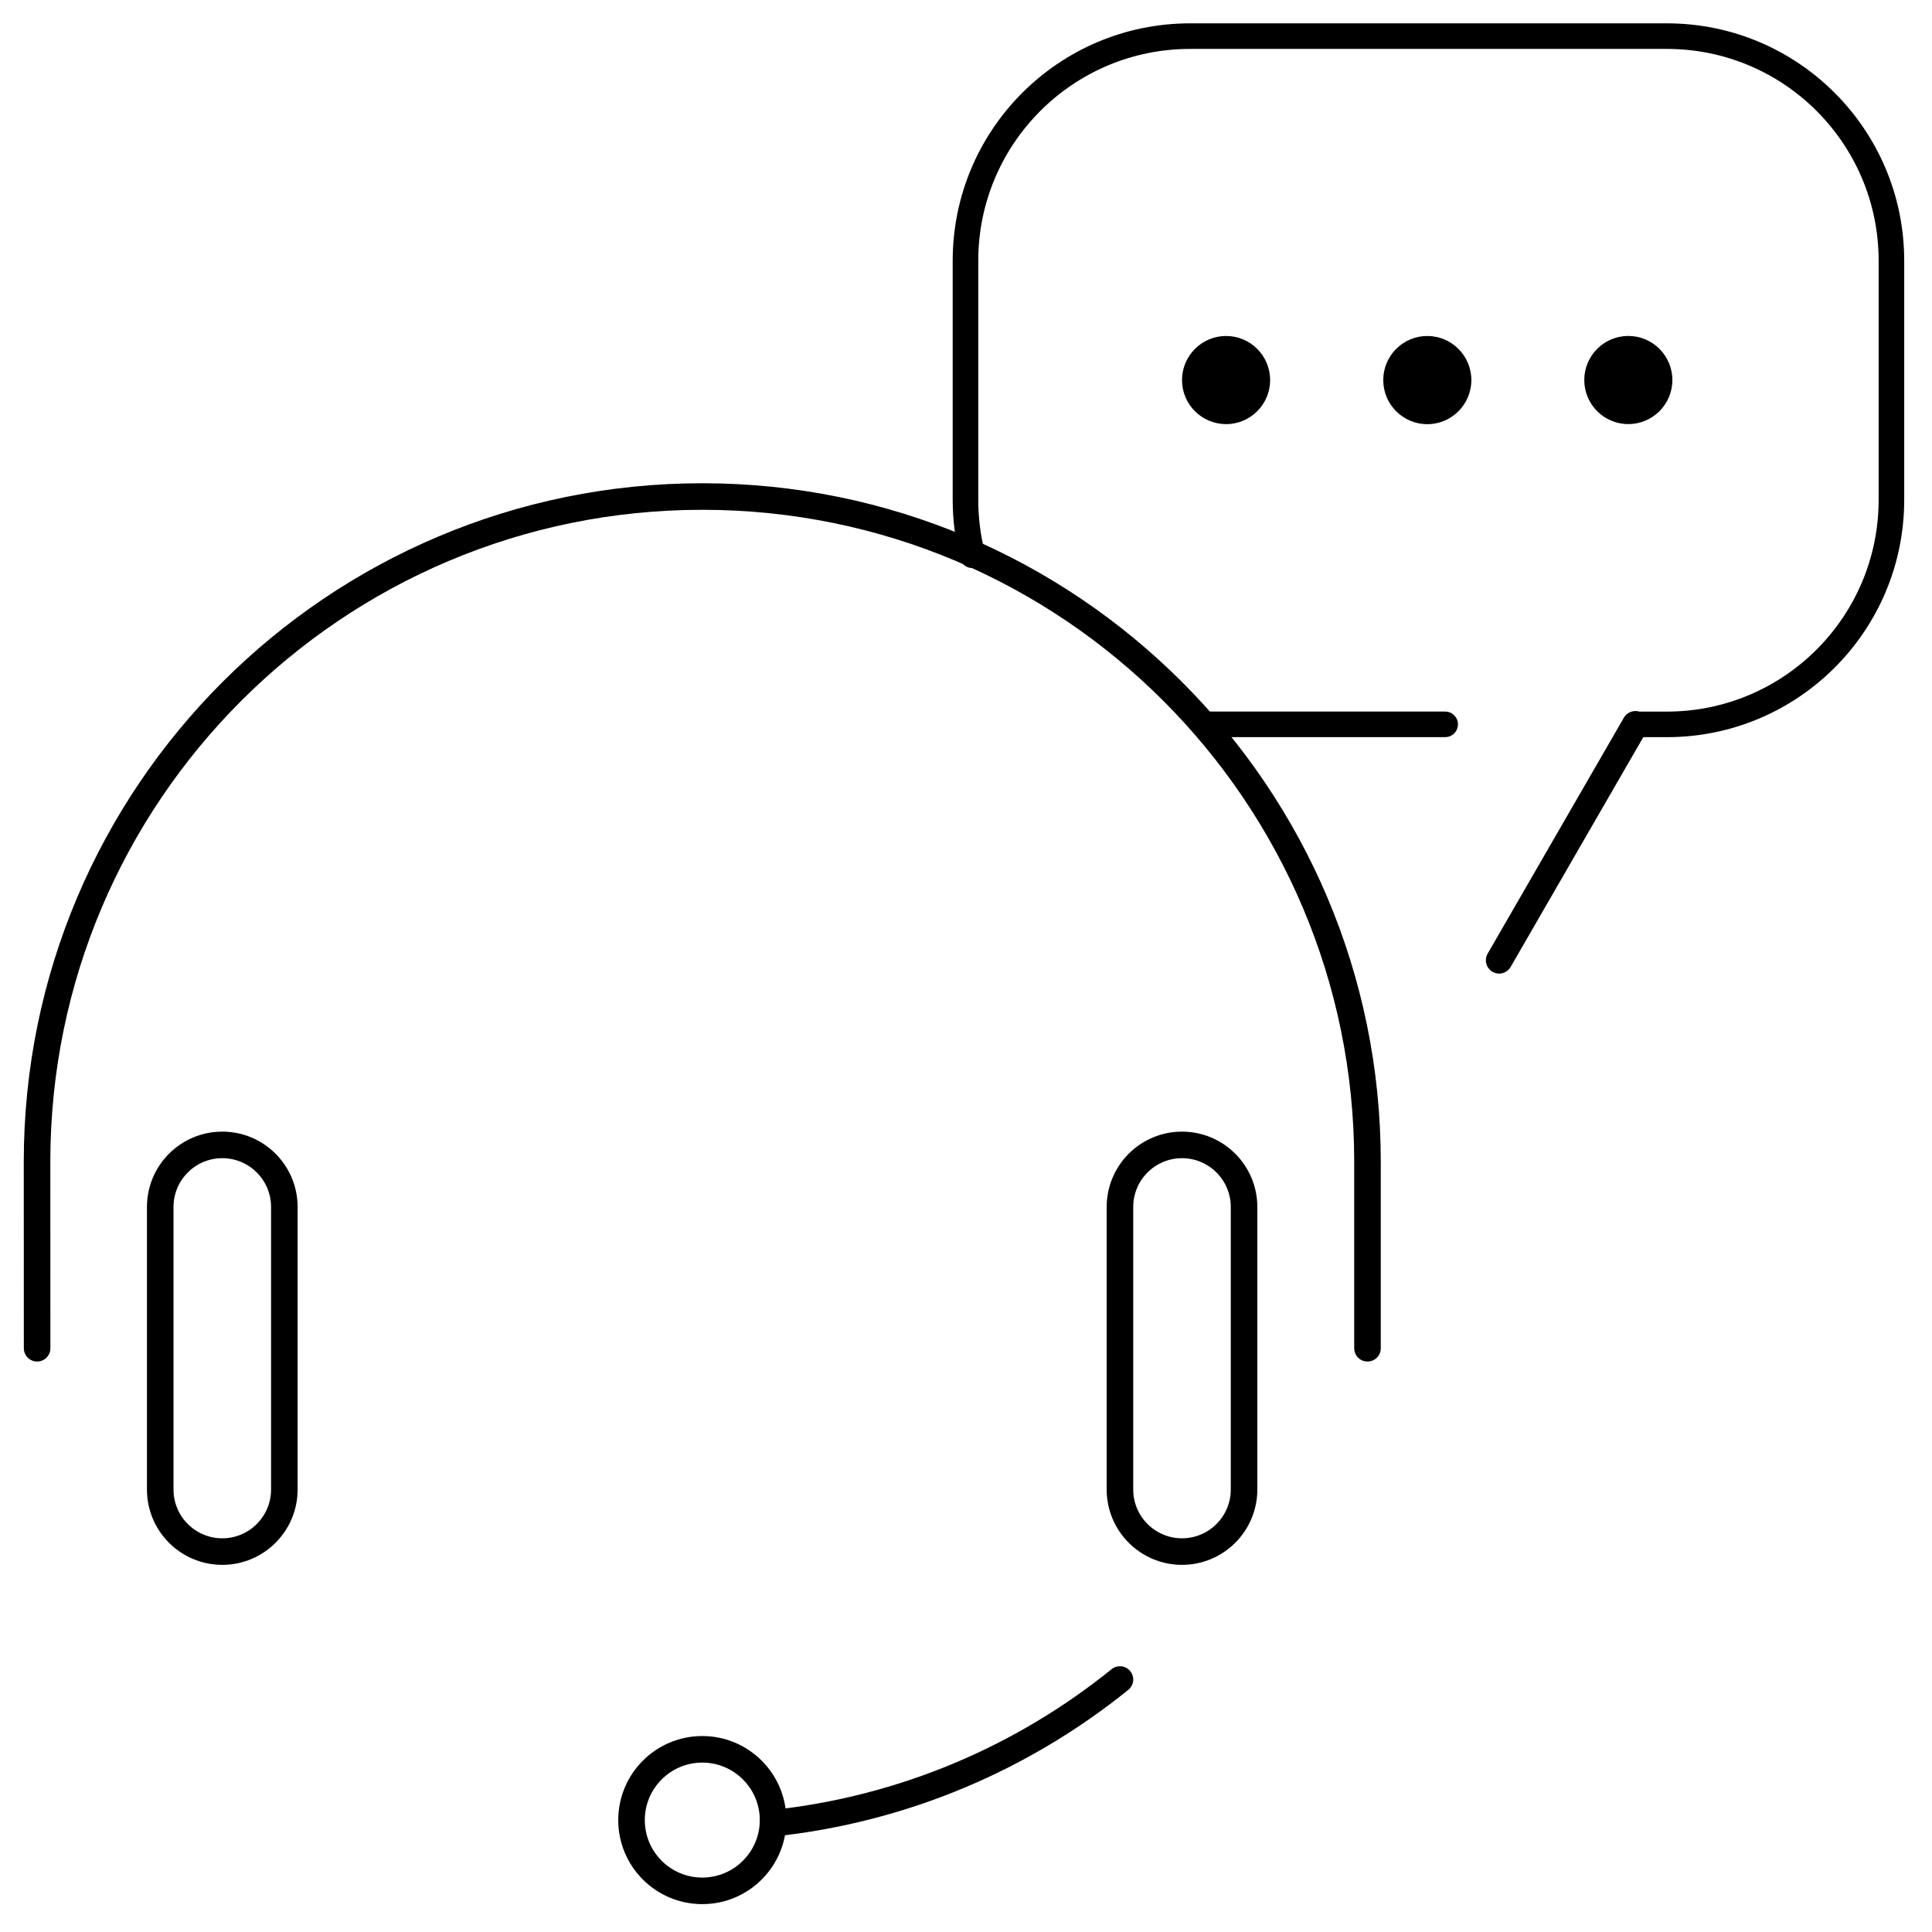 <?xml version="1.0" encoding="UTF-8"?>
<svg width="63px" height="63px" viewBox="0 0 63 63" version="1.1" xmlns="http://www.w3.org/2000/svg" xmlns:xlink="http://www.w3.org/1999/xlink">
    <!-- Generator: Sketch 50.2 (55047) - http://www.bohemiancoding.com/sketch -->
    <title>watson_picto/Watson_Offerings/Watson_Virtual_Agent</title>
    <desc>Created with Sketch.</desc>
    <defs></defs>
    <g id="Design" stroke="none" stroke-width="1" fill="none" fill-rule="evenodd">
        <g id="HR_option_5e" transform="translate(-397, -4326)">
            <g id="Group-5" transform="translate(0, 4144)">
                <g id="Group-2">
                    <g id="Group-20" transform="translate(47, 106)">
                        <g id="Group-4" transform="translate(350, 0)">
                            <g id="watson_picto/Watson_Offerings/Watson_Virtual_Agent" transform="translate(0, 76)">
                                <g id="watson_picto-Watson_Offerings-Watson_Virtual_Agent" transform="translate(0.382, 0.382)">
                                    <g id="Page-1">
                                        <path d="M39.6,10.574 C38.806,10.574 38.162,11.218 38.162,12.012 C38.162,12.806 38.806,13.448 39.6,13.448 C40.392,13.448 41.035,12.806 41.035,12.012 C41.035,11.218 40.392,10.574 39.6,10.574 Z" id="Fill-1" fill="#000000"></path>
                                        <path d="M46.16,10.574 C45.368,10.574 44.724,11.218 44.724,12.012 C44.724,12.806 45.368,13.45 46.16,13.45 C46.954,13.45 47.597,12.806 47.597,12.012 C47.597,11.218 46.954,10.574 46.16,10.574 Z" id="Fill-3" fill="#000000"></path>
                                        <path d="M52.714,10.573 C51.922,10.573 51.279,11.217 51.279,12.011 C51.279,12.805 51.922,13.447 52.714,13.447 C53.509,13.447 54.152,12.805 54.152,12.011 C54.152,11.217 53.509,10.573 52.714,10.573 Z" id="Fill-5" fill="#000000"></path>
                                        <path d="M52.945,23.238 L48.503,30.932" id="Stroke-7" stroke="#000000" stroke-width="0.866" stroke-linecap="round"></path>
                                        <path d="M31.326,17.725 C31.179,17.145 31.101,16.538 31.101,15.914 L31.101,8.121 C31.101,4.075 34.381,0.796 38.426,0.796 L53.972,0.796 C58.017,0.796 61.295,4.075 61.295,8.121 L61.295,15.914 C61.295,19.959 58.017,23.239 53.972,23.239 L52.945,23.239" id="Stroke-9" stroke="#000000" stroke-width="0.834" stroke-linecap="round"></path>
                                        <path d="M46.743,23.238 L38.899,23.238" id="Stroke-11" stroke="#000000" stroke-width="0.834" stroke-linecap="round"></path>
                                        <path d="M44.21,43.583 L44.21,37.5 C44.21,25.523 34.498,15.809 22.519,15.809 C10.539,15.809 0.826,25.523 0.826,37.5 L0.828,43.583" id="Stroke-13" stroke="#000000" stroke-width="0.866" stroke-linecap="round"></path>
                                        <path d="M22.519,56.661 C21.243,56.661 20.211,57.696 20.211,58.969 C20.211,60.243 21.243,61.276 22.519,61.276 C23.792,61.276 24.827,60.243 24.827,58.969 C24.827,57.696 23.792,56.661 22.519,56.661 Z" id="Stroke-15" stroke="#000000" stroke-width="0.866" stroke-linecap="round"></path>
                                        <path d="M36.138,54.385 C32.977,56.937 29.084,58.621 24.823,59.072" id="Stroke-17" stroke="#000000" stroke-width="0.866" stroke-linecap="round"></path>
                                        <path d="M38.161,50.213 C37.045,50.213 36.138,49.306 36.138,48.189 L36.138,38.976 C36.138,37.859 37.045,36.952 38.161,36.952 C39.278,36.952 40.185,37.859 40.185,38.976 L40.185,48.189 C40.185,49.306 39.278,50.213 38.161,50.213 Z" id="Stroke-19" stroke="#000000" stroke-width="0.866" stroke-linecap="round"></path>
                                        <path d="M6.867,50.213 C5.748,50.213 4.843,49.306 4.843,48.189 L4.843,38.976 C4.843,37.859 5.748,36.952 6.867,36.952 C7.983,36.952 8.89,37.859 8.89,38.976 L8.89,48.189 C8.89,49.306 7.983,50.213 6.867,50.213 Z" id="Stroke-21" stroke="#000000" stroke-width="0.866" stroke-linecap="round"></path>
                                    </g>
                                </g>
                            </g>
                        </g>
                    </g>
                </g>
            </g>
        </g>
    </g>
</svg>